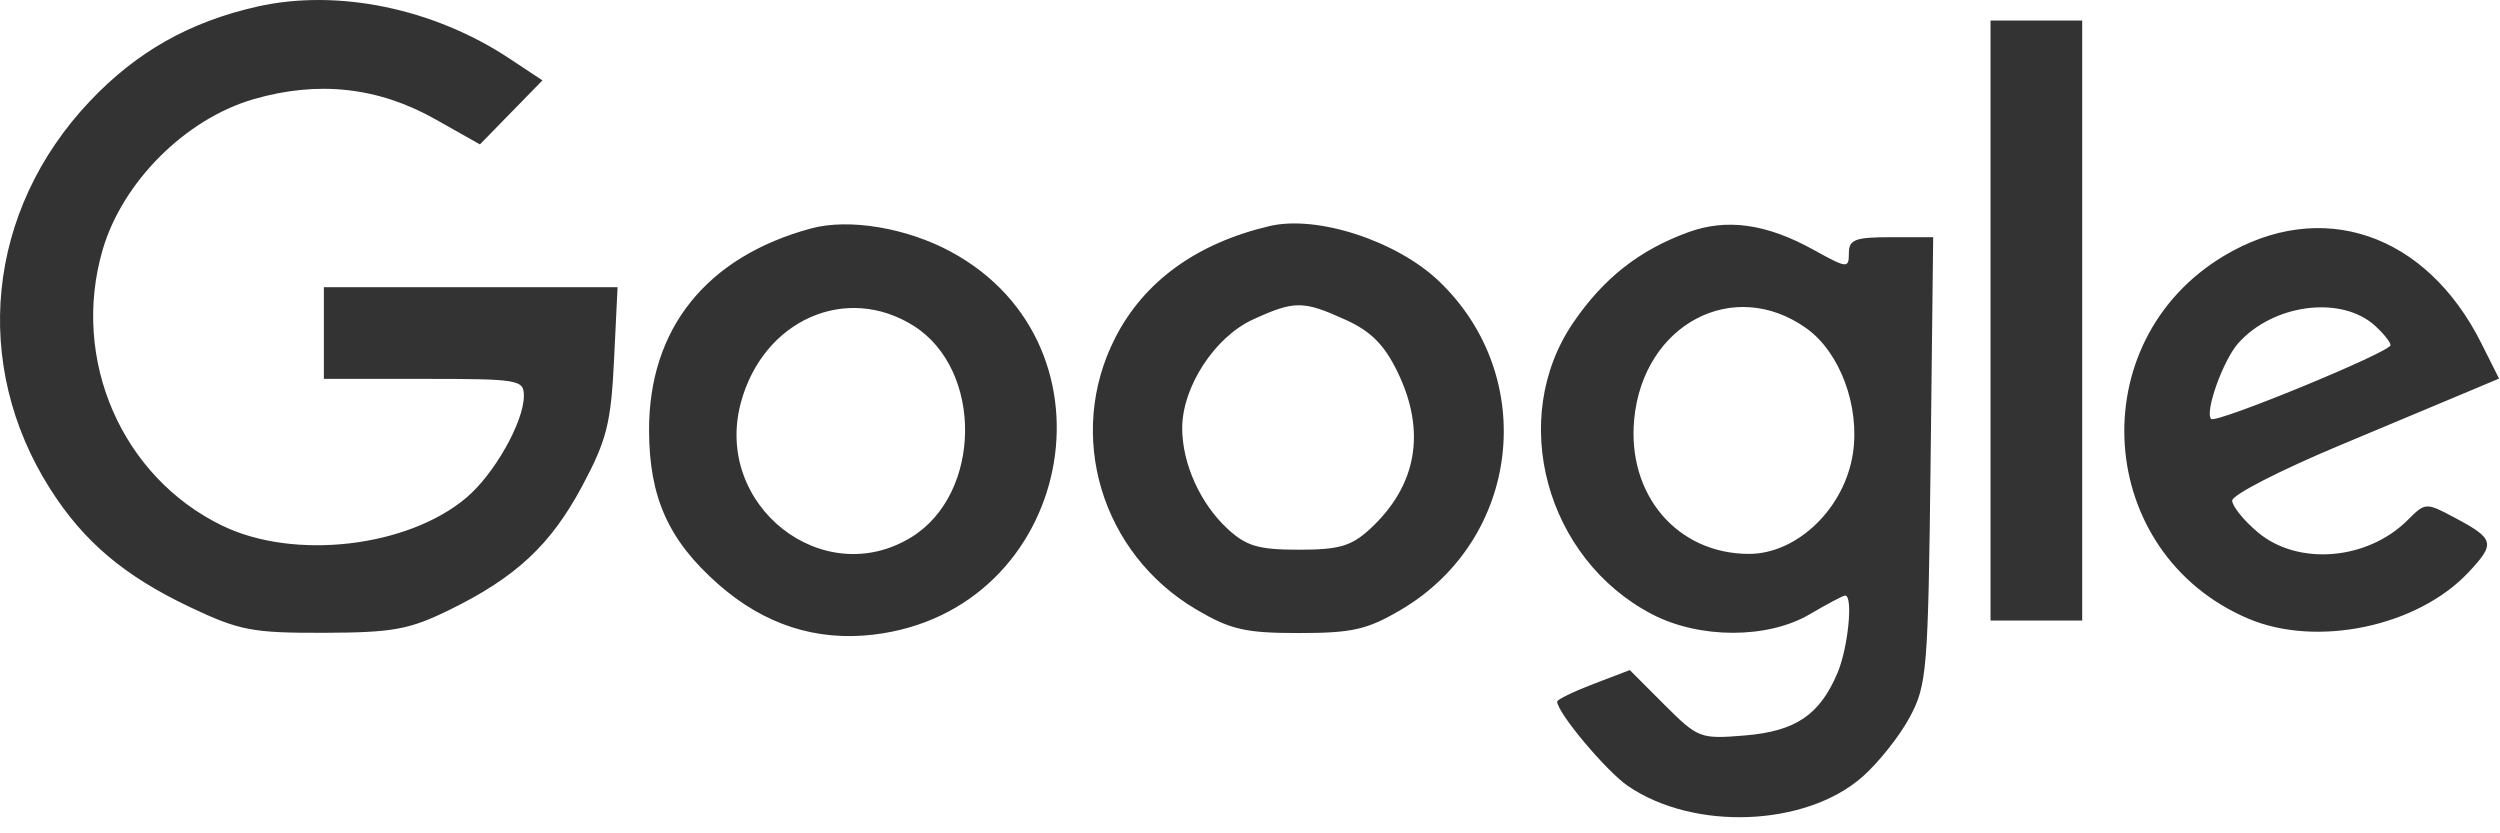 <svg width="150" height="50" viewBox="0 0 150 50" fill="none" xmlns="http://www.w3.org/2000/svg">
<path fill-rule="evenodd" clip-rule="evenodd" d="M15.432 0.396C11.361 1.317 8.195 3.108 5.383 6.081C-0.805 12.624 -1.745 21.862 3.016 29.343C5.026 32.504 7.465 34.562 11.408 36.431C14.366 37.833 15.14 37.981 19.432 37.968C23.555 37.956 24.545 37.777 26.932 36.611C30.958 34.643 33.043 32.7 34.941 29.145C36.403 26.409 36.659 25.392 36.842 21.608L37.054 17.233H28.243H19.432V19.983V22.733H25.432C31.137 22.733 31.432 22.782 31.432 23.753C31.432 25.309 29.652 28.459 27.973 29.87C24.434 32.849 17.641 33.626 13.342 31.543C7.304 28.619 4.244 21.575 6.155 15.001C7.341 10.922 11.123 7.141 15.204 5.955C19.094 4.824 22.697 5.222 26.139 7.165L28.796 8.664L30.671 6.744L32.547 4.823L30.555 3.505C26.007 0.495 20.238 -0.69 15.432 0.396ZM119.432 19.233V37.233H122.182H124.932V19.233V1.233H122.182H119.432V19.233ZM48.682 13.702C42.392 15.397 38.921 19.723 38.943 25.841C38.957 29.86 40.117 32.431 43.105 35.06C45.846 37.474 48.968 38.486 52.409 38.078C64.35 36.664 67.562 20.793 57.059 15.107C54.405 13.671 50.949 13.091 48.682 13.702ZM76.182 13.562C71.8 14.593 68.642 16.88 66.909 20.277C63.94 26.098 66.07 33.214 71.786 36.574C73.838 37.781 74.72 37.983 77.932 37.983C81.13 37.983 82.029 37.779 84.041 36.596C91.221 32.375 92.361 22.644 86.351 16.883C83.815 14.453 79.034 12.892 76.182 13.562ZM101.291 13.935C98.354 15.008 96.217 16.689 94.395 19.358C90.468 25.113 92.739 33.523 99.12 36.852C101.973 38.341 106.07 38.34 108.596 36.849C109.637 36.235 110.589 35.733 110.71 35.733C111.2 35.733 110.889 38.864 110.251 40.373C109.18 42.904 107.739 43.875 104.677 44.129C102.013 44.349 101.881 44.299 99.862 42.281L97.787 40.205L95.609 41.037C94.412 41.494 93.432 41.971 93.432 42.096C93.432 42.759 96.368 46.262 97.674 47.157C101.625 49.864 108.334 49.605 111.741 46.613C112.703 45.769 113.984 44.156 114.586 43.03C115.622 41.093 115.69 40.256 115.837 27.608L115.991 14.232H113.462C111.296 14.232 110.932 14.371 110.932 15.197C110.932 16.117 110.833 16.107 108.807 14.985C105.988 13.424 103.602 13.09 101.291 13.935ZM133.428 15.357C124.833 20.511 125.689 33.203 134.895 37.117C139.01 38.867 145.057 37.595 148.111 34.338C149.742 32.599 149.674 32.334 147.274 31.056C145.554 30.141 145.522 30.142 144.463 31.201C142.043 33.621 137.876 33.962 135.47 31.938C134.624 31.226 133.932 30.369 133.932 30.033C133.932 29.698 136.801 28.222 140.307 26.755C143.813 25.287 147.415 23.777 148.312 23.401L149.943 22.715L148.882 20.599C145.567 13.985 139.276 11.851 133.428 15.357ZM54.831 19.558C58.992 22.196 58.912 29.618 54.695 32.224C49.38 35.509 42.792 30.32 44.452 24.158C45.786 19.201 50.777 16.99 54.831 19.558ZM80.735 19.187C82.262 19.881 83.062 20.686 83.86 22.334C85.585 25.898 85.015 29.141 82.206 31.733C81.083 32.769 80.351 32.983 77.932 32.983C75.512 32.983 74.78 32.769 73.658 31.733C72.016 30.218 70.932 27.814 70.932 25.692C70.932 23.214 72.884 20.218 75.182 19.168C77.676 18.029 78.188 18.03 80.735 19.187ZM108.38 19.695C110.396 21.131 111.601 24.363 111.176 27.198C110.683 30.485 107.844 33.233 104.943 33.233C100.635 33.233 97.616 29.69 98.053 25.147C98.6 19.448 104.017 16.589 108.38 19.695ZM142.494 19.538C143.01 20.006 143.432 20.532 143.432 20.709C143.432 21.122 132.963 25.43 132.67 25.137C132.269 24.736 133.384 21.614 134.292 20.596C136.395 18.234 140.472 17.709 142.494 19.538Z" fill="#333333"/>
</svg>
